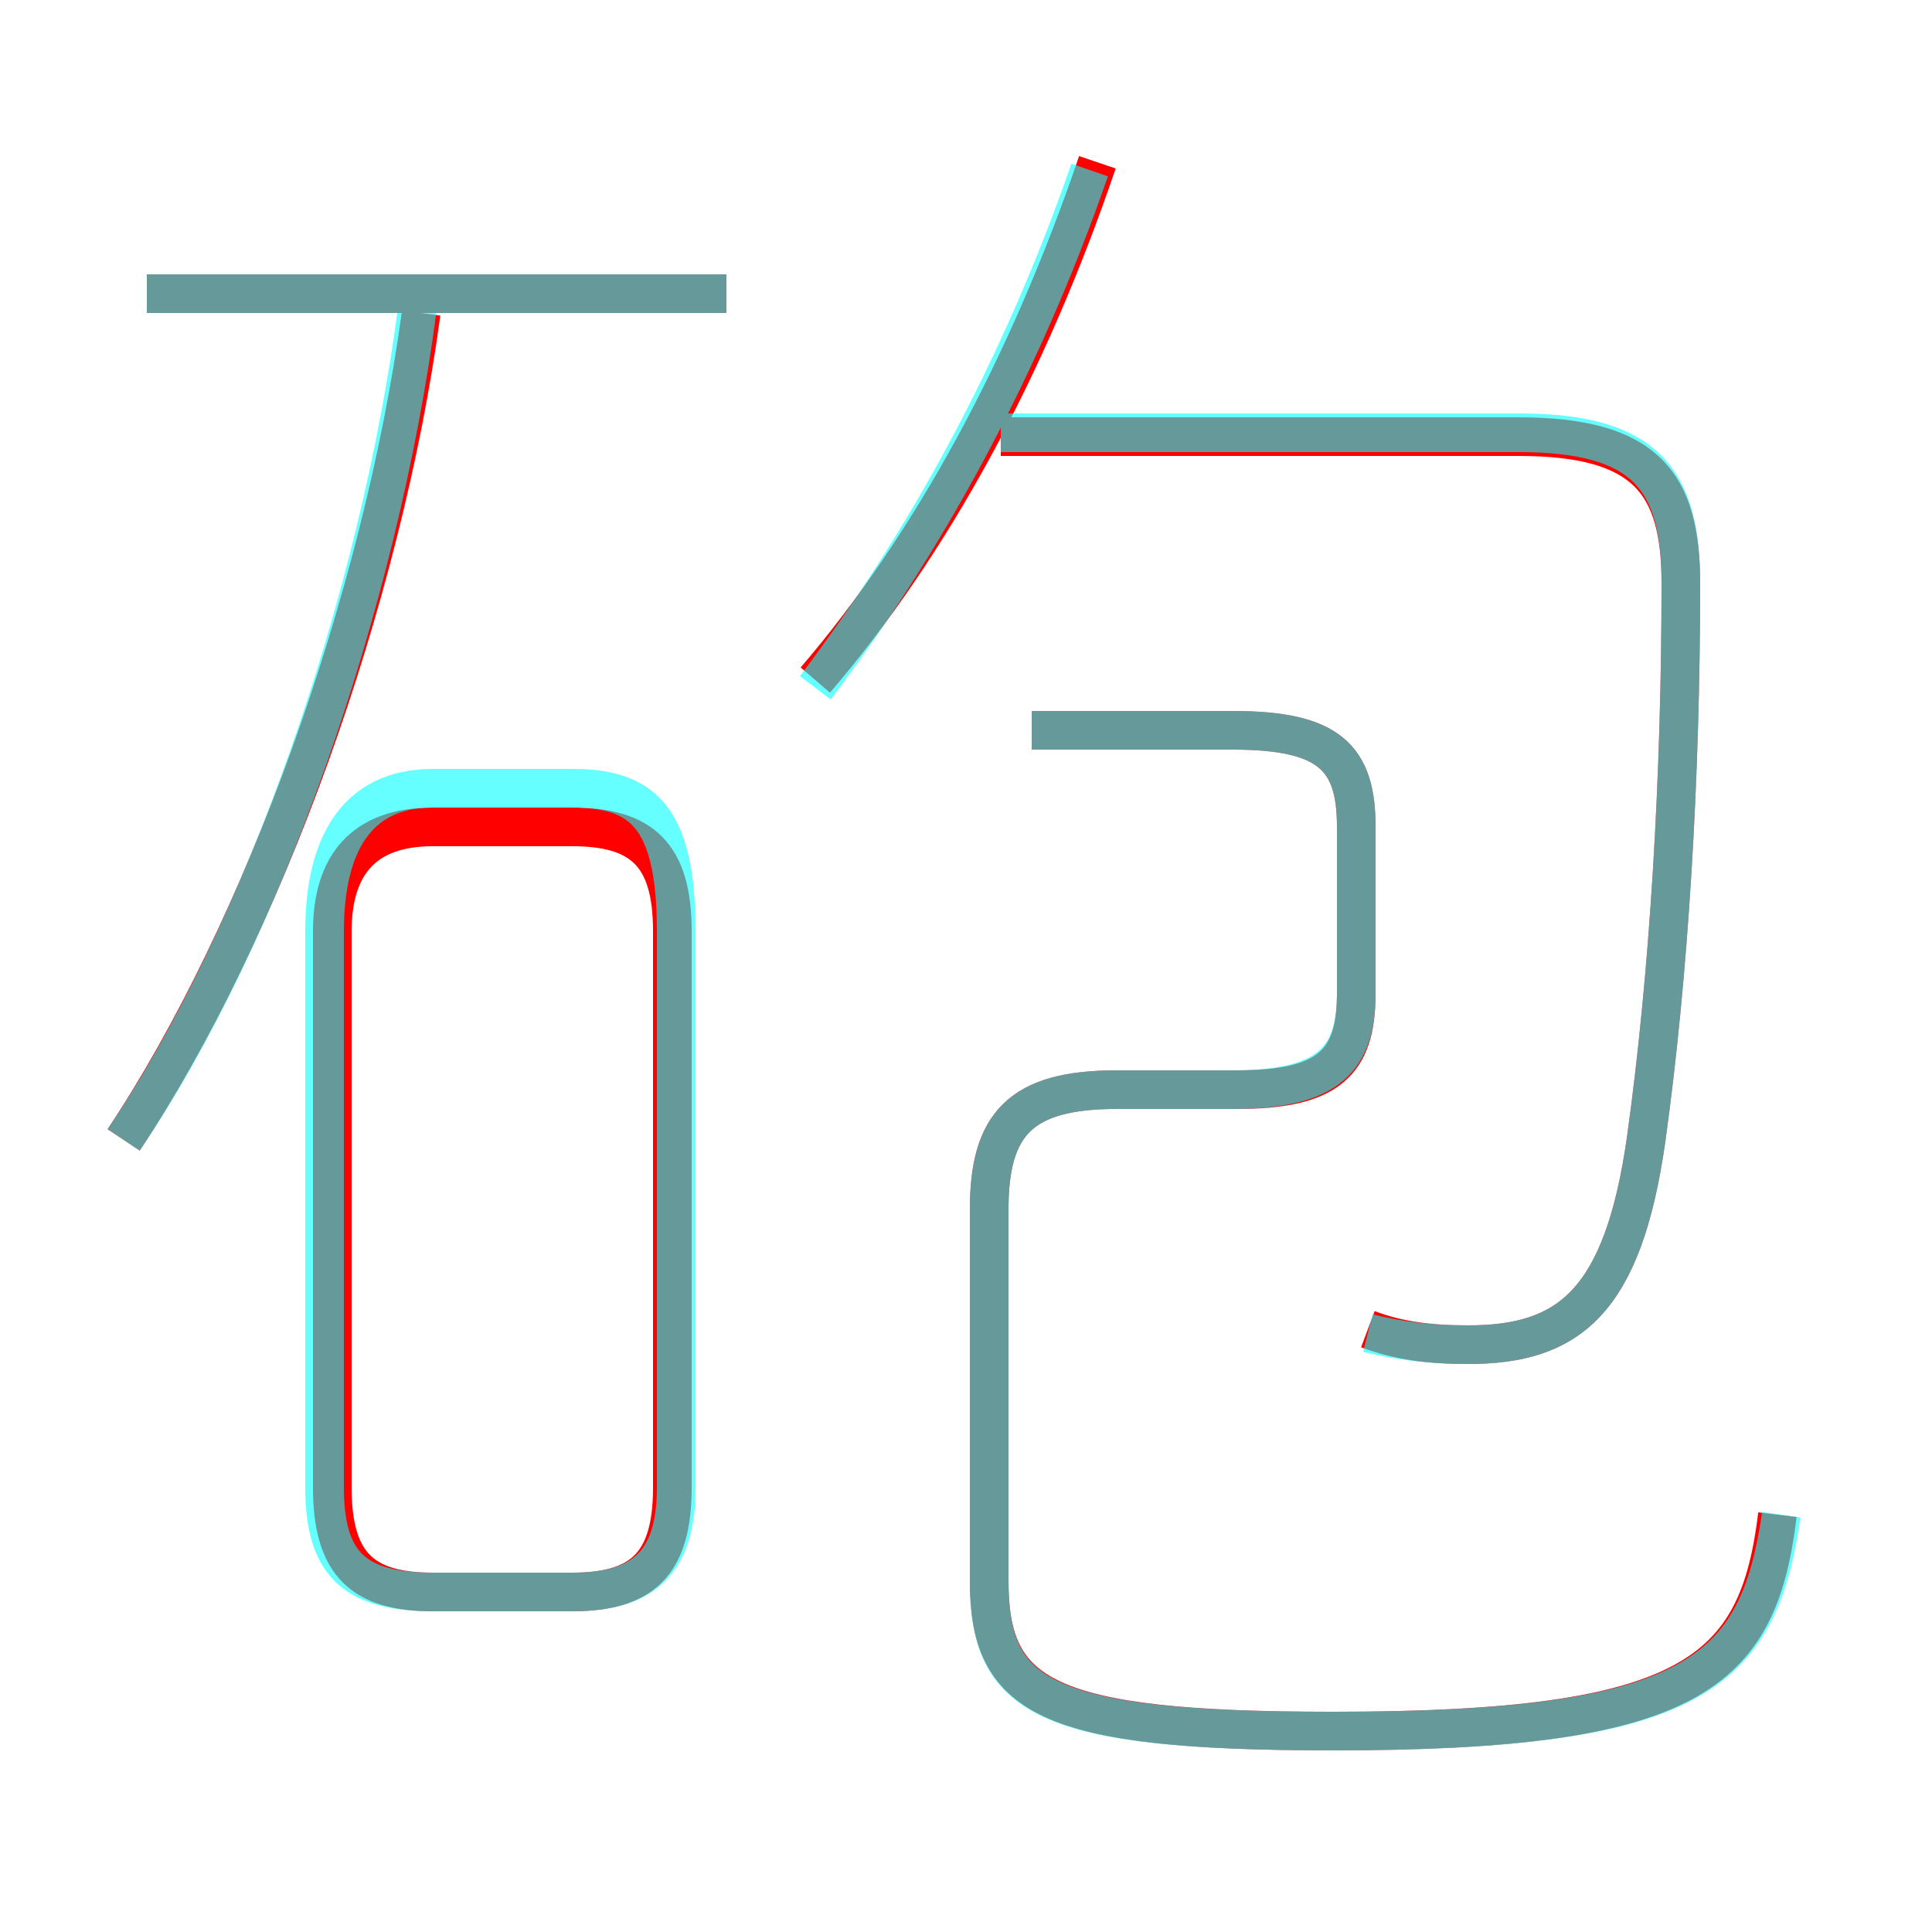 <?xml version='1.0' encoding='utf8'?>
<svg viewBox="0.0 -6.0 50.0 50.0" version="1.1" xmlns="http://www.w3.org/2000/svg">
<rect x="0.0" y="-6.0" width="50.0" height="50.0" fill="#333333" stroke="none"/>
<rect x="-1000" y="-1000" width="2000" height="2000" stroke="white" fill="white"/>
<g style="fill:none;stroke:rgba(255, 0, 0, 1);  stroke-width:1"><path d="M 46.0 -4.8 C 45.5 -0.7 43.8 0.8 34.5 0.8 C 27.0 0.8 25.6 -0.1 25.6 -3.1 L 25.6 -12.7 C 25.6 -14.9 26.4 -15.8 28.9 -15.8 L 32.0 -15.8 C 34.4 -15.8 35.1 -16.5 35.1 -18.3 L 35.1 -22.6 C 35.1 -24.4 34.4 -25.1 31.9 -25.1 L 26.7 -25.1 M 11.2 -2.8 L 14.8 -2.8 C 16.6 -2.8 17.4 -3.5 17.4 -5.5 L 17.4 -19.9 C 17.4 -21.9 16.6 -22.6 14.8 -22.6 L 11.2 -22.6 C 9.4 -22.6 8.6 -21.6 8.6 -19.9 L 8.6 -5.5 C 8.6 -3.5 9.4 -2.8 11.2 -2.8 Z M 3.2 -14.5 C 6.8 -19.9 9.9 -28.5 10.9 -35.9 M 18.8 -36.4 L 3.8 -36.4 M 35.4 -9.6 C 36.2 -9.3 37.0 -9.2 38.0 -9.2 C 40.6 -9.2 42.0 -10.3 42.6 -14.5 C 43.2 -18.8 43.5 -23.9 43.5 -28.9 C 43.5 -31.5 42.6 -32.7 39.3 -32.7 L 25.9 -32.7 M 21.1 -26.4 C 24.1 -29.9 26.6 -34.5 28.4 -39.8" transform="translate(0.0 38.0)" />
</g>
<g style="fill:none;stroke:rgba(0, 255, 255, 0.6);  stroke-width:1">
<path d="M 46.1 -4.8 C 45.5 -0.7 43.9 0.8 34.5 0.8 C 26.9 0.8 25.6 -0.1 25.6 -3.1 L 25.6 -12.7 C 25.6 -14.9 26.4 -15.8 28.9 -15.8 L 31.9 -15.8 C 34.4 -15.8 35.1 -16.6 35.1 -18.3 L 35.1 -22.6 C 35.1 -24.4 34.4 -25.1 31.9 -25.1 L 26.7 -25.1 M 11.2 -2.8 L 14.8 -2.8 C 16.6 -2.8 17.5 -3.5 17.5 -5.5 L 17.5 -19.9 C 17.5 -22.9 16.6 -23.6 14.8 -23.6 L 11.2 -23.6 C 9.2 -23.6 8.4 -22.1 8.4 -19.9 L 8.4 -5.5 C 8.4 -3.5 9.2 -2.8 11.2 -2.8 Z M 3.2 -14.5 C 6.8 -19.8 9.8 -28.4 10.8 -36.0 M 18.8 -36.4 L 3.8 -36.4 M 35.4 -9.5 C 36.2 -9.3 37.0 -9.2 38.0 -9.2 C 40.6 -9.2 42.0 -10.3 42.6 -14.5 C 43.2 -18.8 43.5 -23.9 43.5 -28.9 C 43.5 -31.6 42.6 -32.8 39.3 -32.8 L 25.9 -32.8 M 21.1 -26.2 C 23.9 -29.9 26.4 -34.4 28.2 -39.6" transform="translate(0.0 38.0)" />
</g>
</svg>